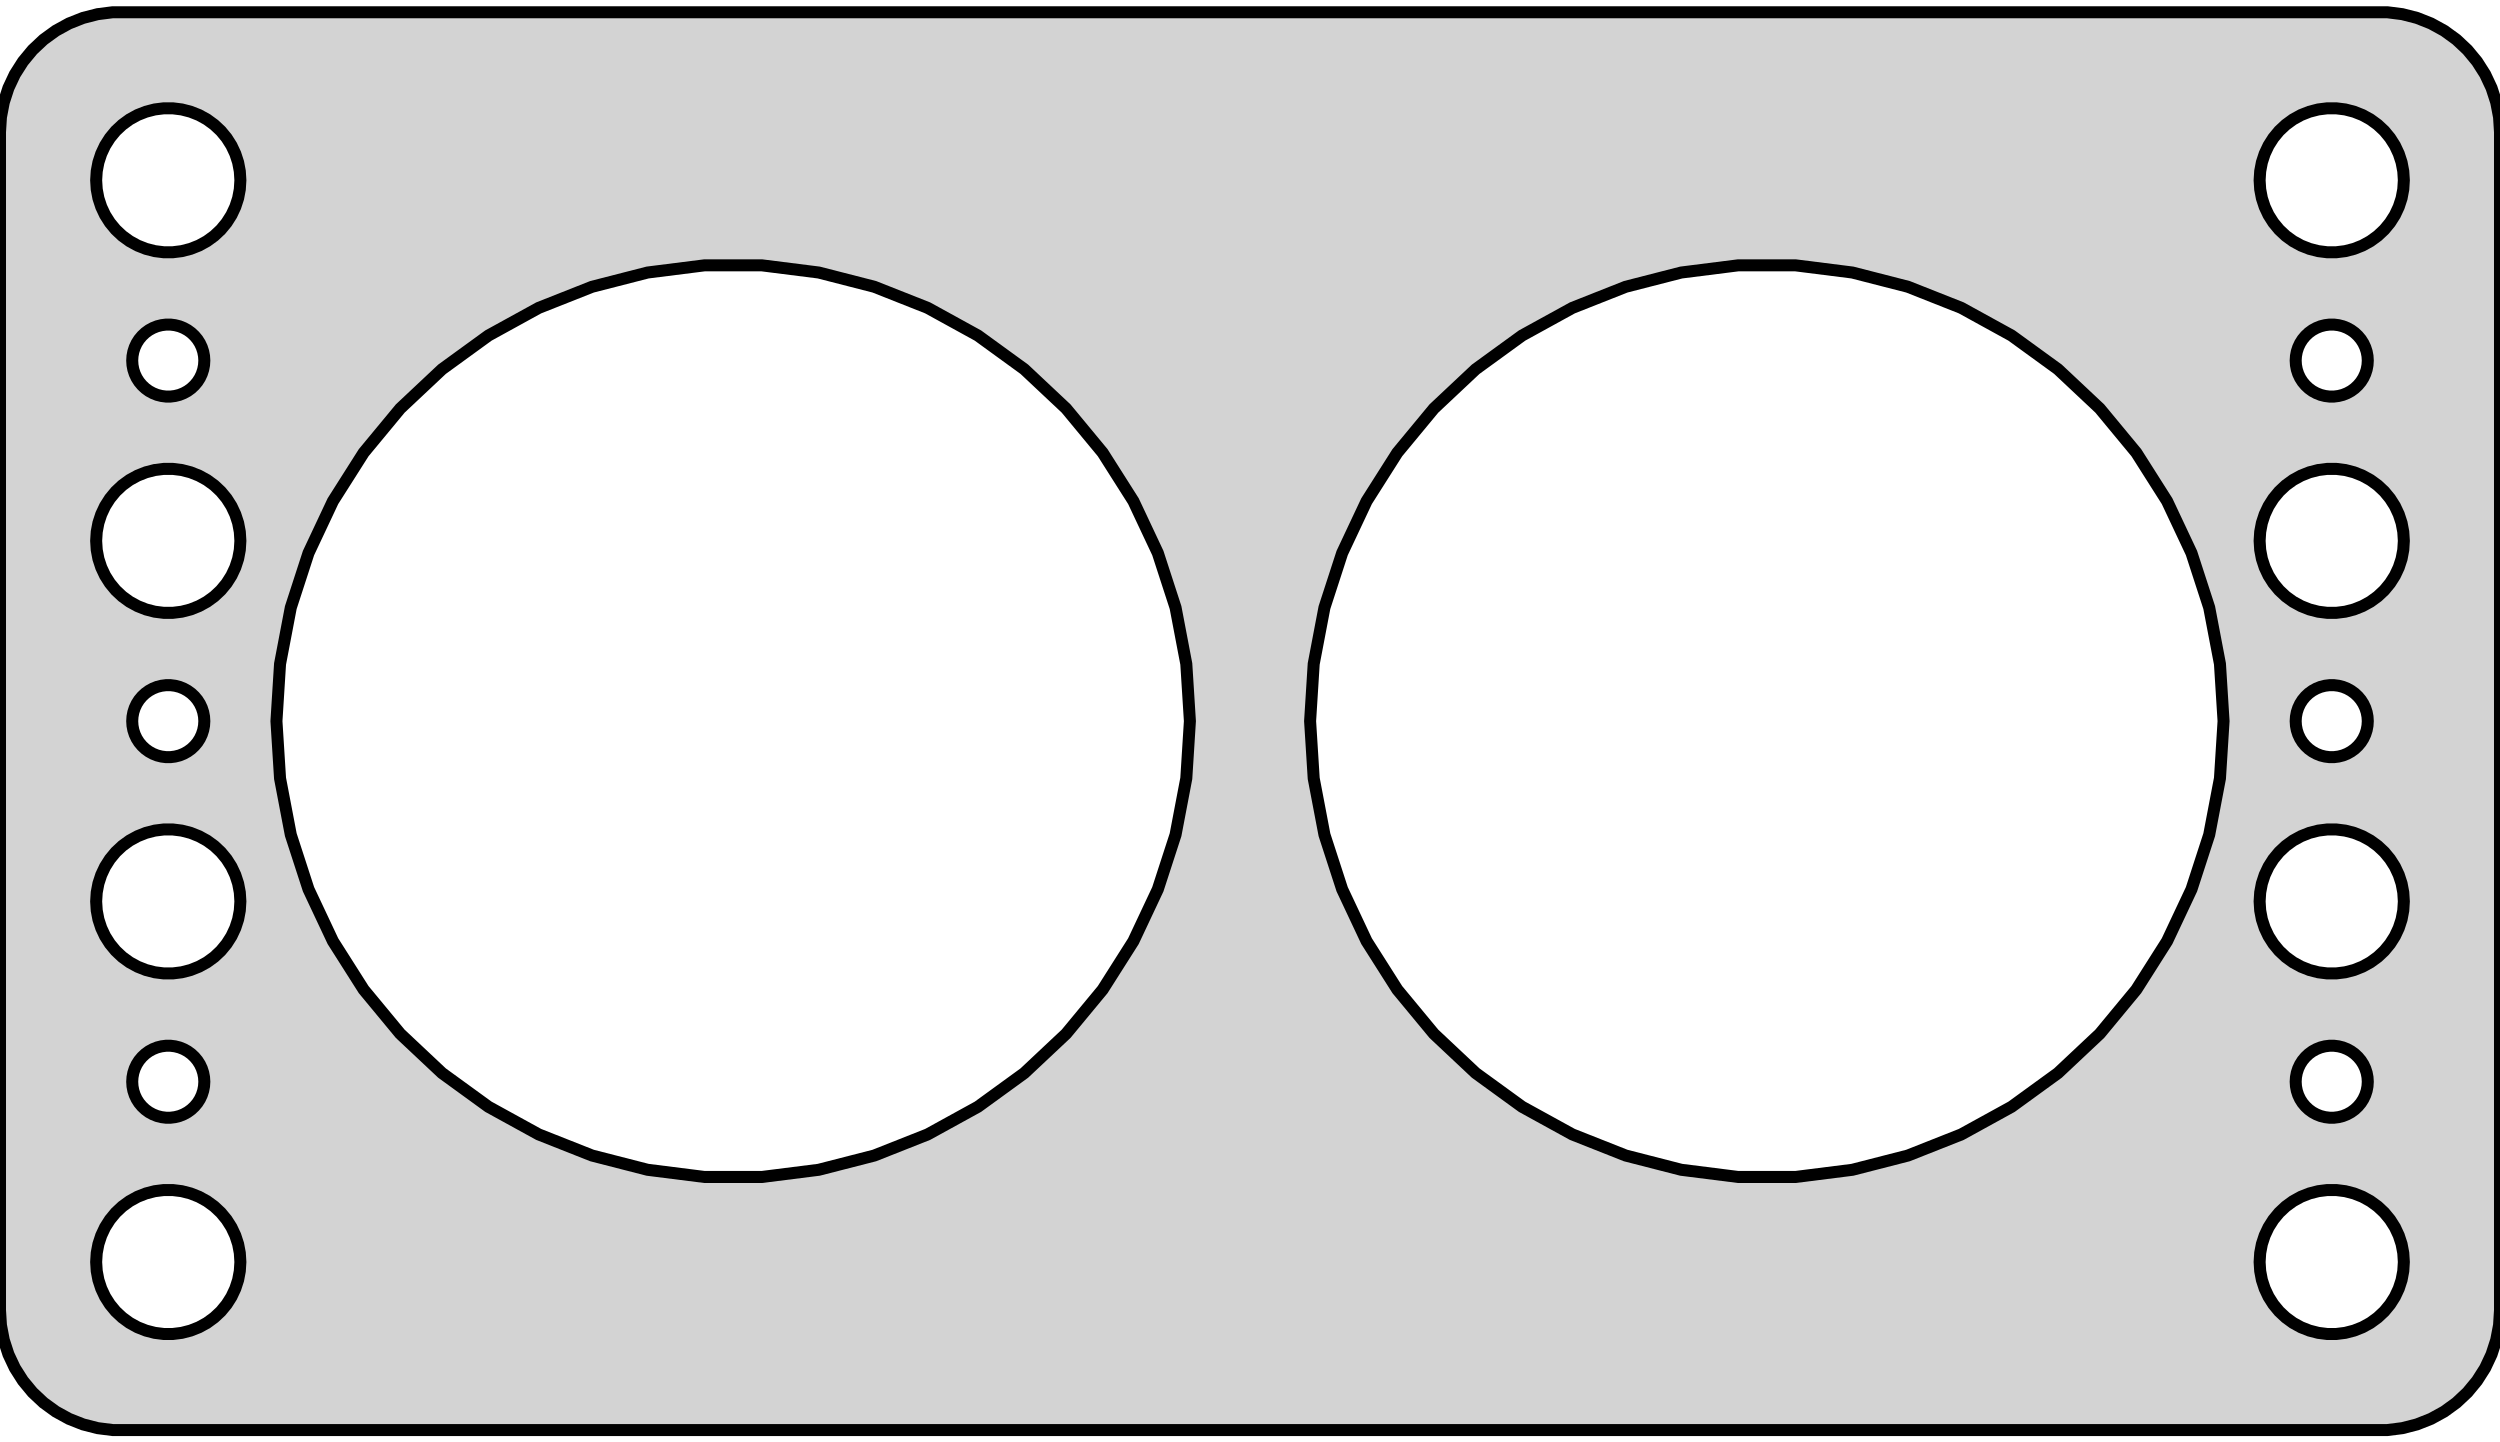 <?xml version="1.0" standalone="no"?>
<!DOCTYPE svg PUBLIC "-//W3C//DTD SVG 1.1//EN" "http://www.w3.org/Graphics/SVG/1.1/DTD/svg11.dtd">
<svg width="104mm" height="60mm" viewBox="-52 -30 104 60" xmlns="http://www.w3.org/2000/svg" version="1.1">
<title>OpenSCAD Model</title>
<path d="
M 47.937,29.411 L 48.545,29.255 L 49.129,29.024 L 49.679,28.722 L 50.187,28.353 L 50.645,27.923
 L 51.045,27.439 L 51.382,26.909 L 51.649,26.341 L 51.843,25.743 L 51.961,25.127 L 52,24.5
 L 52,-24.5 L 51.961,-25.127 L 51.843,-25.743 L 51.649,-26.341 L 51.382,-26.909 L 51.045,-27.439
 L 50.645,-27.923 L 50.187,-28.353 L 49.679,-28.722 L 49.129,-29.024 L 48.545,-29.255 L 47.937,-29.411
 L 47.314,-29.49 L -47.314,-29.49 L -47.937,-29.411 L -48.545,-29.255 L -49.129,-29.024 L -49.679,-28.722
 L -50.187,-28.353 L -50.645,-27.923 L -51.045,-27.439 L -51.382,-26.909 L -51.649,-26.341 L -51.843,-25.743
 L -51.961,-25.127 L -52,-24.5 L -52,24.5 L -51.961,25.127 L -51.843,25.743 L -51.649,26.341
 L -51.382,26.909 L -51.045,27.439 L -50.645,27.923 L -50.187,28.353 L -49.679,28.722 L -49.129,29.024
 L -48.545,29.255 L -47.937,29.411 L -47.314,29.49 L 47.314,29.49 z
M -45.188,-19.506 L -45.562,-19.553 L -45.927,-19.647 L -46.277,-19.785 L -46.608,-19.967 L -46.912,-20.188
 L -47.187,-20.446 L -47.427,-20.737 L -47.629,-21.055 L -47.789,-21.396 L -47.906,-21.754 L -47.976,-22.124
 L -48,-22.5 L -47.976,-22.876 L -47.906,-23.246 L -47.789,-23.604 L -47.629,-23.945 L -47.427,-24.263
 L -47.187,-24.554 L -46.912,-24.811 L -46.608,-25.033 L -46.277,-25.215 L -45.927,-25.353 L -45.562,-25.447
 L -45.188,-25.494 L -44.812,-25.494 L -44.438,-25.447 L -44.073,-25.353 L -43.723,-25.215 L -43.392,-25.033
 L -43.088,-24.811 L -42.813,-24.554 L -42.573,-24.263 L -42.371,-23.945 L -42.211,-23.604 L -42.094,-23.246
 L -42.024,-22.876 L -42,-22.5 L -42.024,-22.124 L -42.094,-21.754 L -42.211,-21.396 L -42.371,-21.055
 L -42.573,-20.737 L -42.813,-20.446 L -43.088,-20.188 L -43.392,-19.967 L -43.723,-19.785 L -44.073,-19.647
 L -44.438,-19.553 L -44.812,-19.506 z
M 44.812,-19.506 L 44.438,-19.553 L 44.073,-19.647 L 43.723,-19.785 L 43.392,-19.967 L 43.088,-20.188
 L 42.813,-20.446 L 42.573,-20.737 L 42.371,-21.055 L 42.211,-21.396 L 42.094,-21.754 L 42.024,-22.124
 L 42,-22.5 L 42.024,-22.876 L 42.094,-23.246 L 42.211,-23.604 L 42.371,-23.945 L 42.573,-24.263
 L 42.813,-24.554 L 43.088,-24.811 L 43.392,-25.033 L 43.723,-25.215 L 44.073,-25.353 L 44.438,-25.447
 L 44.812,-25.494 L 45.188,-25.494 L 45.562,-25.447 L 45.927,-25.353 L 46.277,-25.215 L 46.608,-25.033
 L 46.912,-24.811 L 47.187,-24.554 L 47.427,-24.263 L 47.629,-23.945 L 47.789,-23.604 L 47.906,-23.246
 L 47.976,-22.876 L 48,-22.5 L 47.976,-22.124 L 47.906,-21.754 L 47.789,-21.396 L 47.629,-21.055
 L 47.427,-20.737 L 47.187,-20.446 L 46.912,-20.188 L 46.608,-19.967 L 46.277,-19.785 L 45.927,-19.647
 L 45.562,-19.553 L 45.188,-19.506 z
M 20.307,18.962 L 17.94,18.663 L 15.629,18.07 L 13.41,17.192 L 11.319,16.042 L 9.389,14.64
 L 7.65,13.006 L 6.129,11.168 L 4.85,9.153 L 3.834,6.994 L 3.097,4.725 L 2.65,2.381
 L 2.5,-0 L 2.65,-2.381 L 3.097,-4.725 L 3.834,-6.994 L 4.85,-9.153 L 6.129,-11.168
 L 7.65,-13.006 L 9.389,-14.64 L 11.319,-16.042 L 13.41,-17.192 L 15.629,-18.07 L 17.94,-18.663
 L 20.307,-18.962 L 22.693,-18.962 L 25.06,-18.663 L 27.371,-18.07 L 29.59,-17.192 L 31.681,-16.042
 L 33.611,-14.64 L 35.35,-13.006 L 36.871,-11.168 L 38.15,-9.153 L 39.166,-6.994 L 39.903,-4.725
 L 40.35,-2.381 L 40.5,-0 L 40.35,2.381 L 39.903,4.725 L 39.166,6.994 L 38.15,9.153
 L 36.871,11.168 L 35.35,13.006 L 33.611,14.64 L 31.681,16.042 L 29.59,17.192 L 27.371,18.07
 L 25.06,18.663 L 22.693,18.962 z
M -22.693,18.962 L -25.06,18.663 L -27.371,18.07 L -29.59,17.192 L -31.681,16.042 L -33.611,14.64
 L -35.35,13.006 L -36.871,11.168 L -38.15,9.153 L -39.166,6.994 L -39.903,4.725 L -40.35,2.381
 L -40.5,-0 L -40.35,-2.381 L -39.903,-4.725 L -39.166,-6.994 L -38.15,-9.153 L -36.871,-11.168
 L -35.35,-13.006 L -33.611,-14.64 L -31.681,-16.042 L -29.59,-17.192 L -27.371,-18.07 L -25.06,-18.663
 L -22.693,-18.962 L -20.307,-18.962 L -17.94,-18.663 L -15.629,-18.07 L -13.41,-17.192 L -11.319,-16.042
 L -9.389,-14.64 L -7.65,-13.006 L -6.129,-11.168 L -4.85,-9.153 L -3.834,-6.994 L -3.097,-4.725
 L -2.65,-2.381 L -2.5,-0 L -2.65,2.381 L -3.097,4.725 L -3.834,6.994 L -4.85,9.153
 L -6.129,11.168 L -7.65,13.006 L -9.389,14.64 L -11.319,16.042 L -13.41,17.192 L -15.629,18.07
 L -17.94,18.663 L -20.307,18.962 z
M -45.094,-13.503 L -45.281,-13.527 L -45.464,-13.573 L -45.639,-13.643 L -45.804,-13.733 L -45.956,-13.844
 L -46.093,-13.973 L -46.214,-14.118 L -46.315,-14.277 L -46.395,-14.448 L -46.453,-14.627 L -46.488,-14.812
 L -46.5,-15 L -46.488,-15.188 L -46.453,-15.373 L -46.395,-15.552 L -46.315,-15.723 L -46.214,-15.882
 L -46.093,-16.027 L -45.956,-16.156 L -45.804,-16.267 L -45.639,-16.357 L -45.464,-16.427 L -45.281,-16.473
 L -45.094,-16.497 L -44.906,-16.497 L -44.719,-16.473 L -44.536,-16.427 L -44.361,-16.357 L -44.196,-16.267
 L -44.044,-16.156 L -43.907,-16.027 L -43.786,-15.882 L -43.685,-15.723 L -43.605,-15.552 L -43.547,-15.373
 L -43.512,-15.188 L -43.5,-15 L -43.512,-14.812 L -43.547,-14.627 L -43.605,-14.448 L -43.685,-14.277
 L -43.786,-14.118 L -43.907,-13.973 L -44.044,-13.844 L -44.196,-13.733 L -44.361,-13.643 L -44.536,-13.573
 L -44.719,-13.527 L -44.906,-13.503 z
M 44.906,-13.503 L 44.719,-13.527 L 44.536,-13.573 L 44.361,-13.643 L 44.196,-13.733 L 44.044,-13.844
 L 43.907,-13.973 L 43.786,-14.118 L 43.685,-14.277 L 43.605,-14.448 L 43.547,-14.627 L 43.512,-14.812
 L 43.5,-15 L 43.512,-15.188 L 43.547,-15.373 L 43.605,-15.552 L 43.685,-15.723 L 43.786,-15.882
 L 43.907,-16.027 L 44.044,-16.156 L 44.196,-16.267 L 44.361,-16.357 L 44.536,-16.427 L 44.719,-16.473
 L 44.906,-16.497 L 45.094,-16.497 L 45.281,-16.473 L 45.464,-16.427 L 45.639,-16.357 L 45.804,-16.267
 L 45.956,-16.156 L 46.093,-16.027 L 46.214,-15.882 L 46.315,-15.723 L 46.395,-15.552 L 46.453,-15.373
 L 46.488,-15.188 L 46.5,-15 L 46.488,-14.812 L 46.453,-14.627 L 46.395,-14.448 L 46.315,-14.277
 L 46.214,-14.118 L 46.093,-13.973 L 45.956,-13.844 L 45.804,-13.733 L 45.639,-13.643 L 45.464,-13.573
 L 45.281,-13.527 L 45.094,-13.503 z
M 44.812,-4.506 L 44.438,-4.553 L 44.073,-4.647 L 43.723,-4.786 L 43.392,-4.967 L 43.088,-5.188
 L 42.813,-5.446 L 42.573,-5.737 L 42.371,-6.055 L 42.211,-6.396 L 42.094,-6.754 L 42.024,-7.124
 L 42,-7.5 L 42.024,-7.876 L 42.094,-8.246 L 42.211,-8.604 L 42.371,-8.945 L 42.573,-9.263
 L 42.813,-9.554 L 43.088,-9.812 L 43.392,-10.033 L 43.723,-10.214 L 44.073,-10.353 L 44.438,-10.447
 L 44.812,-10.494 L 45.188,-10.494 L 45.562,-10.447 L 45.927,-10.353 L 46.277,-10.214 L 46.608,-10.033
 L 46.912,-9.812 L 47.187,-9.554 L 47.427,-9.263 L 47.629,-8.945 L 47.789,-8.604 L 47.906,-8.246
 L 47.976,-7.876 L 48,-7.5 L 47.976,-7.124 L 47.906,-6.754 L 47.789,-6.396 L 47.629,-6.055
 L 47.427,-5.737 L 47.187,-5.446 L 46.912,-5.188 L 46.608,-4.967 L 46.277,-4.786 L 45.927,-4.647
 L 45.562,-4.553 L 45.188,-4.506 z
M -45.188,-4.506 L -45.562,-4.553 L -45.927,-4.647 L -46.277,-4.786 L -46.608,-4.967 L -46.912,-5.188
 L -47.187,-5.446 L -47.427,-5.737 L -47.629,-6.055 L -47.789,-6.396 L -47.906,-6.754 L -47.976,-7.124
 L -48,-7.5 L -47.976,-7.876 L -47.906,-8.246 L -47.789,-8.604 L -47.629,-8.945 L -47.427,-9.263
 L -47.187,-9.554 L -46.912,-9.812 L -46.608,-10.033 L -46.277,-10.214 L -45.927,-10.353 L -45.562,-10.447
 L -45.188,-10.494 L -44.812,-10.494 L -44.438,-10.447 L -44.073,-10.353 L -43.723,-10.214 L -43.392,-10.033
 L -43.088,-9.812 L -42.813,-9.554 L -42.573,-9.263 L -42.371,-8.945 L -42.211,-8.604 L -42.094,-8.246
 L -42.024,-7.876 L -42,-7.5 L -42.024,-7.124 L -42.094,-6.754 L -42.211,-6.396 L -42.371,-6.055
 L -42.573,-5.737 L -42.813,-5.446 L -43.088,-5.188 L -43.392,-4.967 L -43.723,-4.786 L -44.073,-4.647
 L -44.438,-4.553 L -44.812,-4.506 z
M 44.906,1.497 L 44.719,1.473 L 44.536,1.427 L 44.361,1.357 L 44.196,1.266 L 44.044,1.156
 L 43.907,1.027 L 43.786,0.882 L 43.685,0.723 L 43.605,0.552 L 43.547,0.373 L 43.512,0.188
 L 43.5,-0 L 43.512,-0.188 L 43.547,-0.373 L 43.605,-0.552 L 43.685,-0.723 L 43.786,-0.882
 L 43.907,-1.027 L 44.044,-1.156 L 44.196,-1.266 L 44.361,-1.357 L 44.536,-1.427 L 44.719,-1.473
 L 44.906,-1.497 L 45.094,-1.497 L 45.281,-1.473 L 45.464,-1.427 L 45.639,-1.357 L 45.804,-1.266
 L 45.956,-1.156 L 46.093,-1.027 L 46.214,-0.882 L 46.315,-0.723 L 46.395,-0.552 L 46.453,-0.373
 L 46.488,-0.188 L 46.5,-0 L 46.488,0.188 L 46.453,0.373 L 46.395,0.552 L 46.315,0.723
 L 46.214,0.882 L 46.093,1.027 L 45.956,1.156 L 45.804,1.266 L 45.639,1.357 L 45.464,1.427
 L 45.281,1.473 L 45.094,1.497 z
M -45.094,1.497 L -45.281,1.473 L -45.464,1.427 L -45.639,1.357 L -45.804,1.266 L -45.956,1.156
 L -46.093,1.027 L -46.214,0.882 L -46.315,0.723 L -46.395,0.552 L -46.453,0.373 L -46.488,0.188
 L -46.5,-0 L -46.488,-0.188 L -46.453,-0.373 L -46.395,-0.552 L -46.315,-0.723 L -46.214,-0.882
 L -46.093,-1.027 L -45.956,-1.156 L -45.804,-1.266 L -45.639,-1.357 L -45.464,-1.427 L -45.281,-1.473
 L -45.094,-1.497 L -44.906,-1.497 L -44.719,-1.473 L -44.536,-1.427 L -44.361,-1.357 L -44.196,-1.266
 L -44.044,-1.156 L -43.907,-1.027 L -43.786,-0.882 L -43.685,-0.723 L -43.605,-0.552 L -43.547,-0.373
 L -43.512,-0.188 L -43.5,-0 L -43.512,0.188 L -43.547,0.373 L -43.605,0.552 L -43.685,0.723
 L -43.786,0.882 L -43.907,1.027 L -44.044,1.156 L -44.196,1.266 L -44.361,1.357 L -44.536,1.427
 L -44.719,1.473 L -44.906,1.497 z
M 44.812,10.494 L 44.438,10.447 L 44.073,10.353 L 43.723,10.214 L 43.392,10.033 L 43.088,9.812
 L 42.813,9.554 L 42.573,9.263 L 42.371,8.945 L 42.211,8.604 L 42.094,8.246 L 42.024,7.876
 L 42,7.5 L 42.024,7.124 L 42.094,6.754 L 42.211,6.396 L 42.371,6.055 L 42.573,5.737
 L 42.813,5.446 L 43.088,5.188 L 43.392,4.967 L 43.723,4.786 L 44.073,4.647 L 44.438,4.553
 L 44.812,4.506 L 45.188,4.506 L 45.562,4.553 L 45.927,4.647 L 46.277,4.786 L 46.608,4.967
 L 46.912,5.188 L 47.187,5.446 L 47.427,5.737 L 47.629,6.055 L 47.789,6.396 L 47.906,6.754
 L 47.976,7.124 L 48,7.5 L 47.976,7.876 L 47.906,8.246 L 47.789,8.604 L 47.629,8.945
 L 47.427,9.263 L 47.187,9.554 L 46.912,9.812 L 46.608,10.033 L 46.277,10.214 L 45.927,10.353
 L 45.562,10.447 L 45.188,10.494 z
M -45.188,10.494 L -45.562,10.447 L -45.927,10.353 L -46.277,10.214 L -46.608,10.033 L -46.912,9.812
 L -47.187,9.554 L -47.427,9.263 L -47.629,8.945 L -47.789,8.604 L -47.906,8.246 L -47.976,7.876
 L -48,7.5 L -47.976,7.124 L -47.906,6.754 L -47.789,6.396 L -47.629,6.055 L -47.427,5.737
 L -47.187,5.446 L -46.912,5.188 L -46.608,4.967 L -46.277,4.786 L -45.927,4.647 L -45.562,4.553
 L -45.188,4.506 L -44.812,4.506 L -44.438,4.553 L -44.073,4.647 L -43.723,4.786 L -43.392,4.967
 L -43.088,5.188 L -42.813,5.446 L -42.573,5.737 L -42.371,6.055 L -42.211,6.396 L -42.094,6.754
 L -42.024,7.124 L -42,7.5 L -42.024,7.876 L -42.094,8.246 L -42.211,8.604 L -42.371,8.945
 L -42.573,9.263 L -42.813,9.554 L -43.088,9.812 L -43.392,10.033 L -43.723,10.214 L -44.073,10.353
 L -44.438,10.447 L -44.812,10.494 z
M -45.094,16.497 L -45.281,16.473 L -45.464,16.427 L -45.639,16.357 L -45.804,16.267 L -45.956,16.156
 L -46.093,16.027 L -46.214,15.882 L -46.315,15.723 L -46.395,15.552 L -46.453,15.373 L -46.488,15.188
 L -46.5,15 L -46.488,14.812 L -46.453,14.627 L -46.395,14.448 L -46.315,14.277 L -46.214,14.118
 L -46.093,13.973 L -45.956,13.844 L -45.804,13.733 L -45.639,13.643 L -45.464,13.573 L -45.281,13.527
 L -45.094,13.503 L -44.906,13.503 L -44.719,13.527 L -44.536,13.573 L -44.361,13.643 L -44.196,13.733
 L -44.044,13.844 L -43.907,13.973 L -43.786,14.118 L -43.685,14.277 L -43.605,14.448 L -43.547,14.627
 L -43.512,14.812 L -43.5,15 L -43.512,15.188 L -43.547,15.373 L -43.605,15.552 L -43.685,15.723
 L -43.786,15.882 L -43.907,16.027 L -44.044,16.156 L -44.196,16.267 L -44.361,16.357 L -44.536,16.427
 L -44.719,16.473 L -44.906,16.497 z
M 44.906,16.497 L 44.719,16.473 L 44.536,16.427 L 44.361,16.357 L 44.196,16.267 L 44.044,16.156
 L 43.907,16.027 L 43.786,15.882 L 43.685,15.723 L 43.605,15.552 L 43.547,15.373 L 43.512,15.188
 L 43.5,15 L 43.512,14.812 L 43.547,14.627 L 43.605,14.448 L 43.685,14.277 L 43.786,14.118
 L 43.907,13.973 L 44.044,13.844 L 44.196,13.733 L 44.361,13.643 L 44.536,13.573 L 44.719,13.527
 L 44.906,13.503 L 45.094,13.503 L 45.281,13.527 L 45.464,13.573 L 45.639,13.643 L 45.804,13.733
 L 45.956,13.844 L 46.093,13.973 L 46.214,14.118 L 46.315,14.277 L 46.395,14.448 L 46.453,14.627
 L 46.488,14.812 L 46.5,15 L 46.488,15.188 L 46.453,15.373 L 46.395,15.552 L 46.315,15.723
 L 46.214,15.882 L 46.093,16.027 L 45.956,16.156 L 45.804,16.267 L 45.639,16.357 L 45.464,16.427
 L 45.281,16.473 L 45.094,16.497 z
M 44.812,25.494 L 44.438,25.447 L 44.073,25.353 L 43.723,25.215 L 43.392,25.033 L 43.088,24.811
 L 42.813,24.554 L 42.573,24.263 L 42.371,23.945 L 42.211,23.604 L 42.094,23.246 L 42.024,22.876
 L 42,22.5 L 42.024,22.124 L 42.094,21.754 L 42.211,21.396 L 42.371,21.055 L 42.573,20.737
 L 42.813,20.446 L 43.088,20.188 L 43.392,19.967 L 43.723,19.785 L 44.073,19.647 L 44.438,19.553
 L 44.812,19.506 L 45.188,19.506 L 45.562,19.553 L 45.927,19.647 L 46.277,19.785 L 46.608,19.967
 L 46.912,20.188 L 47.187,20.446 L 47.427,20.737 L 47.629,21.055 L 47.789,21.396 L 47.906,21.754
 L 47.976,22.124 L 48,22.5 L 47.976,22.876 L 47.906,23.246 L 47.789,23.604 L 47.629,23.945
 L 47.427,24.263 L 47.187,24.554 L 46.912,24.811 L 46.608,25.033 L 46.277,25.215 L 45.927,25.353
 L 45.562,25.447 L 45.188,25.494 z
M -45.188,25.494 L -45.562,25.447 L -45.927,25.353 L -46.277,25.215 L -46.608,25.033 L -46.912,24.811
 L -47.187,24.554 L -47.427,24.263 L -47.629,23.945 L -47.789,23.604 L -47.906,23.246 L -47.976,22.876
 L -48,22.5 L -47.976,22.124 L -47.906,21.754 L -47.789,21.396 L -47.629,21.055 L -47.427,20.737
 L -47.187,20.446 L -46.912,20.188 L -46.608,19.967 L -46.277,19.785 L -45.927,19.647 L -45.562,19.553
 L -45.188,19.506 L -44.812,19.506 L -44.438,19.553 L -44.073,19.647 L -43.723,19.785 L -43.392,19.967
 L -43.088,20.188 L -42.813,20.446 L -42.573,20.737 L -42.371,21.055 L -42.211,21.396 L -42.094,21.754
 L -42.024,22.124 L -42,22.5 L -42.024,22.876 L -42.094,23.246 L -42.211,23.604 L -42.371,23.945
 L -42.573,24.263 L -42.813,24.554 L -43.088,24.811 L -43.392,25.033 L -43.723,25.215 L -44.073,25.353
 L -44.438,25.447 L -44.812,25.494 z
" stroke="black" fill="lightgray" stroke-width="0.5"/>
</svg>
